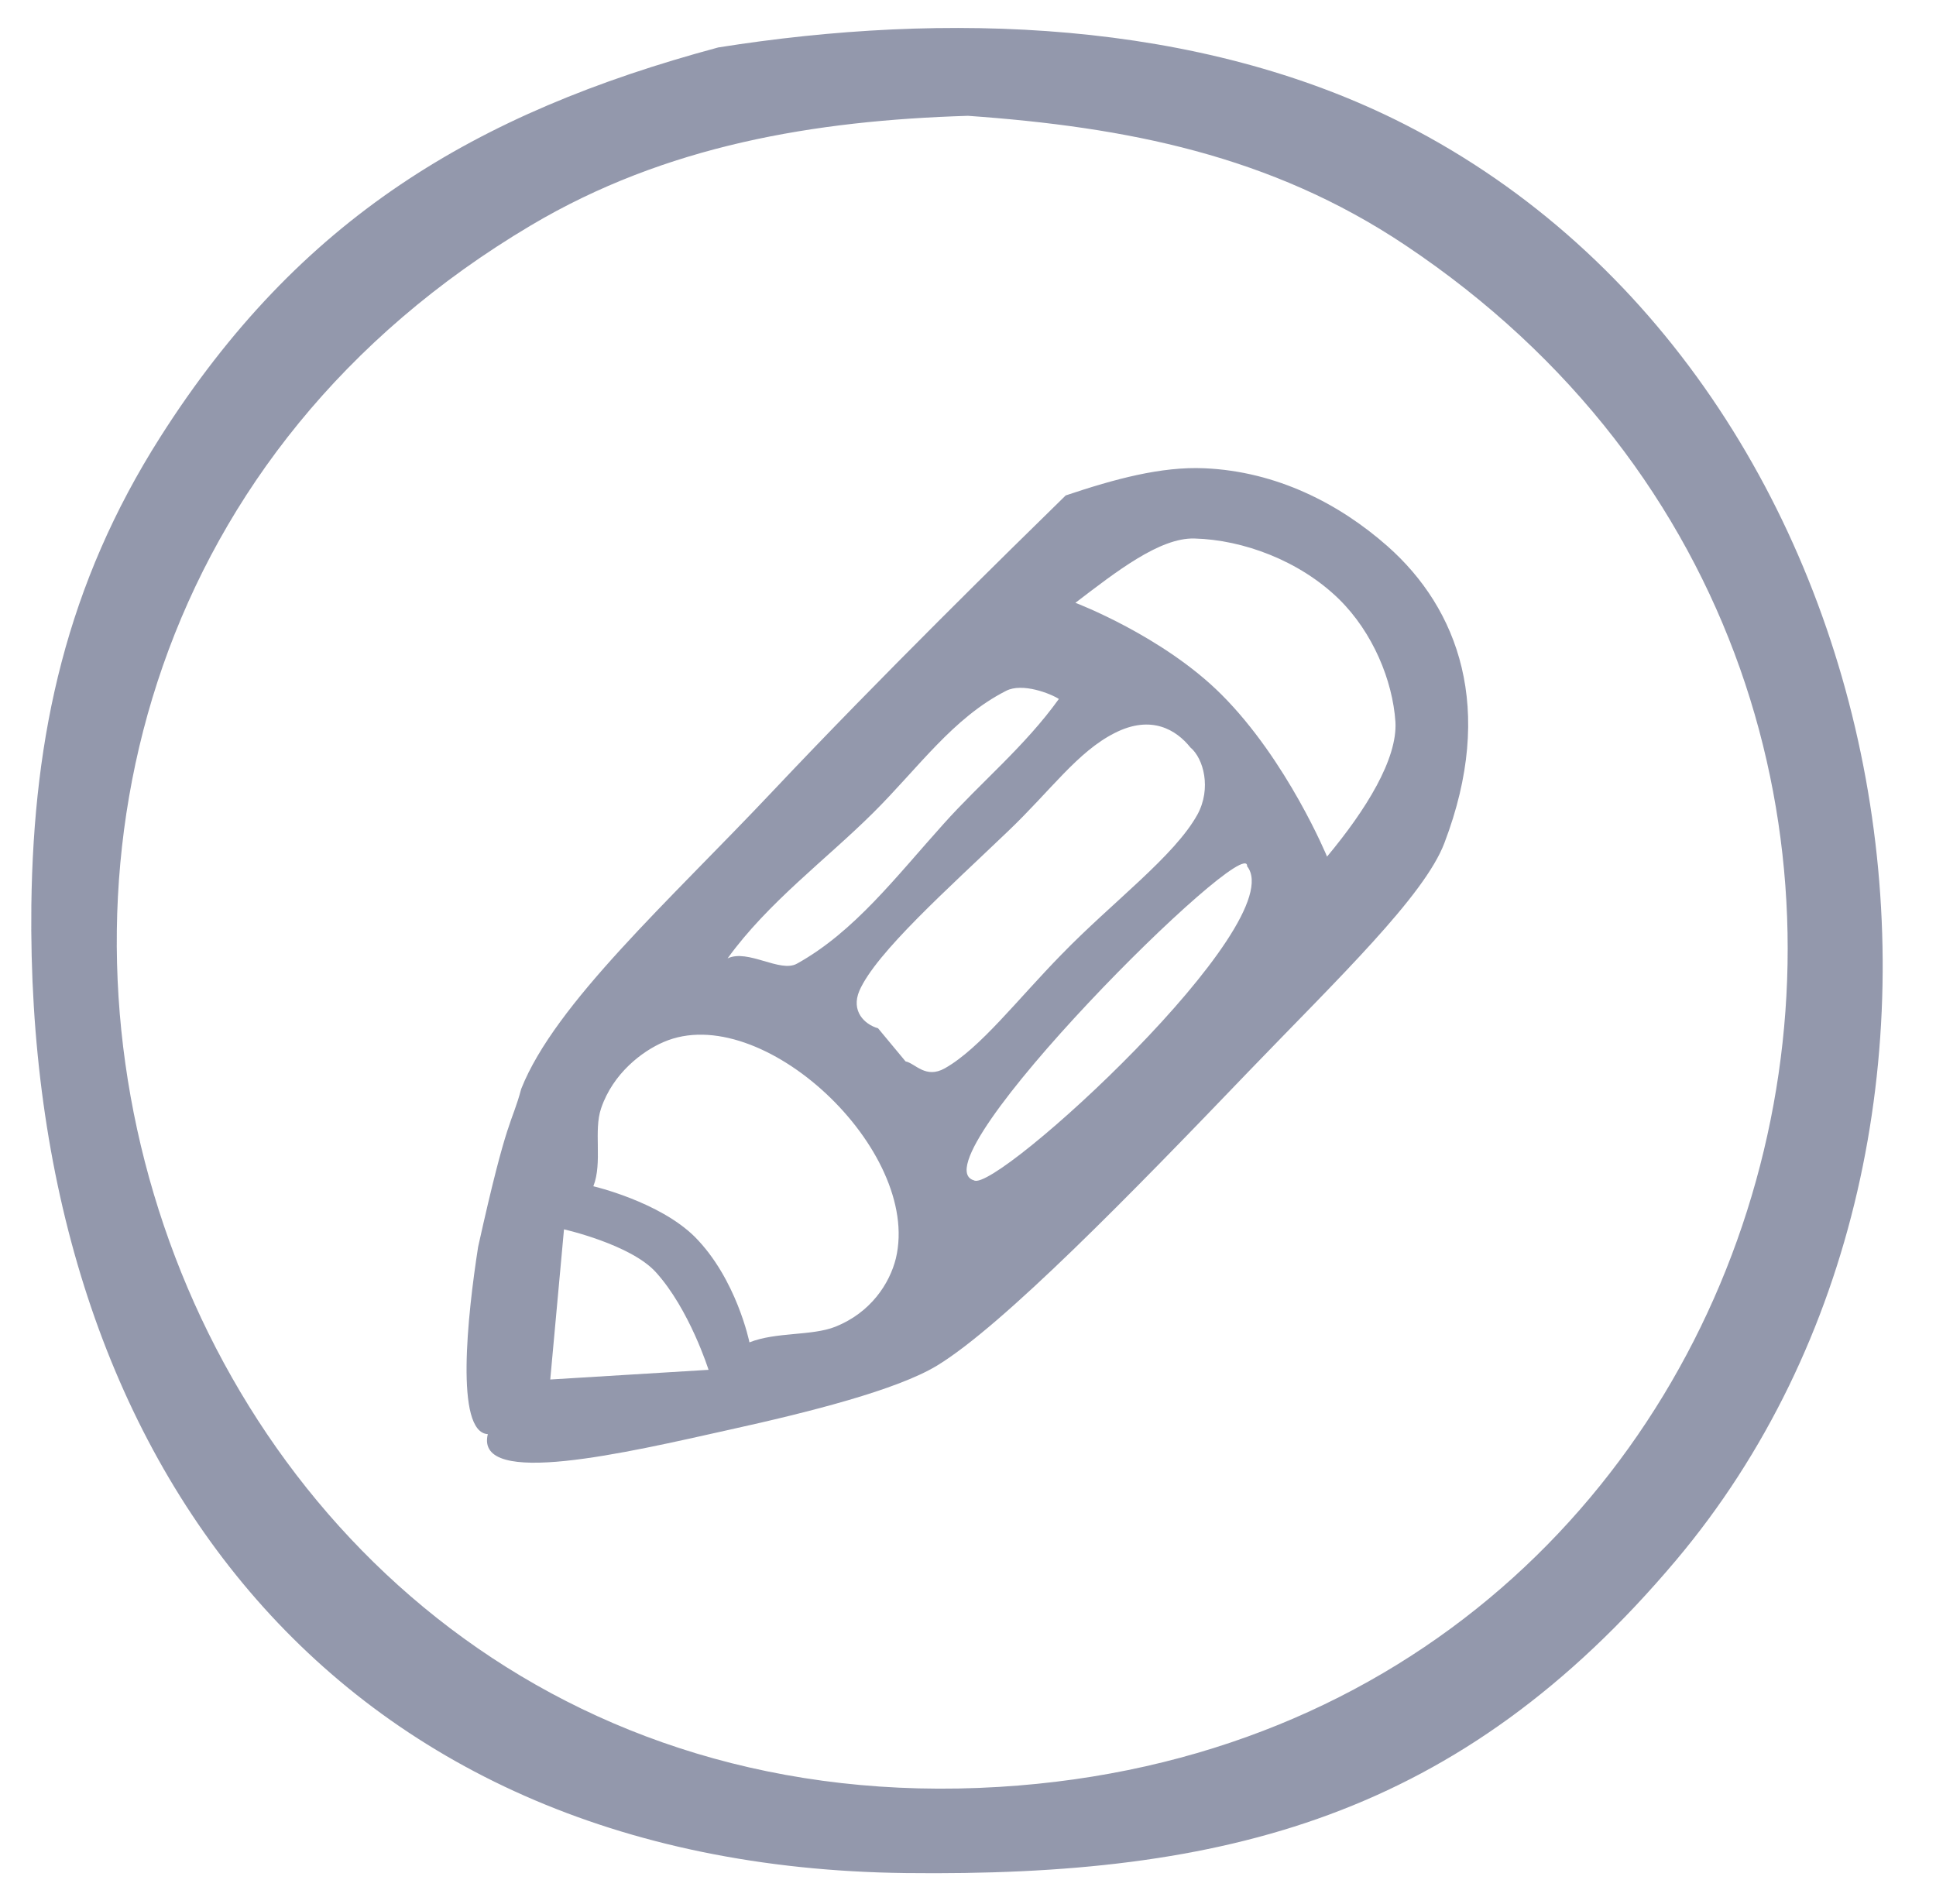 <?xml version="1.0" encoding="UTF-8" standalone="no"?>
<!DOCTYPE svg PUBLIC "-//W3C//DTD SVG 20010904//EN"
              "http://www.w3.org/TR/2001/REC-SVG-20010904/DTD/svg10.dtd">

<svg xmlns="http://www.w3.org/2000/svg"
     width="0.861in" height="0.847in"
     viewBox="0 0 62 61">
  <path id="Selection"
        fill="#666d89" opacity="0.7"
        d="M 45.00,3.99
           C 61.18,12.27 65.27,36.23 53.67,49.99
             46.74,58.21 39.26,60.12 29.00,60.00
             10.51,59.78 0.80,46.50 1.00,29.00
             1.07,23.51 2.14,18.70 5.13,14.00
             9.58,7.00 15.20,3.62 23.00,1.52
             30.24,0.37 38.36,0.60 45.00,3.99 Z
           M 17.00,7.22
           C -7.13,21.55 3.92,58.95 32.00,57.24
             58.12,55.65 66.53,22.23 45.00,7.85
             40.69,4.97 36.07,4.07 31.00,3.71
             26.07,3.86 21.31,4.66 17.00,7.22 Z
           M 38.57,15.00
           C 40.89,15.10 42.90,16.14 44.44,17.50
             46.70,19.50 47.90,22.70 46.26,27.00
             45.62,28.70 42.85,31.35 40.00,34.31
             36.25,38.22 32.11,42.47 30.00,43.75
             28.72,44.52 25.99,45.22 23.31,45.81
             20.12,46.52 15.19,47.69 15.62,45.94
             14.56,45.88 14.97,42.12 15.31,39.94
             16.26,35.66 16.38,36.04 16.69,34.88
             17.77,32.15 21.43,28.86 24.74,25.35
             28.24,21.64 32.26,17.70 34.13,15.87
             35.71,15.34 37.19,14.94 38.57,15.00 Z
           M 44.69,23.12
           C 44.60,21.80 43.97,20.26 42.88,19.19
             41.62,17.96 39.81,17.29 38.25,17.25
             37.14,17.22 35.75,18.31 34.44,19.31
             34.44,19.31 37.24,20.37 39.12,22.25
             41.23,24.36 42.50,27.44 42.50,27.44
             43.75,25.94 44.76,24.31 44.69,23.12 Z
           M 32.22,22.13
           C 30.51,23.00 29.41,24.60 27.96,26.04
             26.45,27.54 24.60,28.90 23.30,30.70
             23.95,30.39 24.98,31.17 25.52,30.87
             27.36,29.85 28.69,28.09 30.22,26.39
             31.40,25.07 32.82,23.91 33.91,22.39
             33.65,22.22 32.74,21.86 32.22,22.13 Z
           M 35.70,23.48
           C 34.51,24.08 33.65,25.32 32.30,26.61
             30.36,28.47 28.05,30.52 27.52,31.74
             27.25,32.38 27.67,32.81 28.12,32.94
             28.12,32.94 29.00,34.00 29.00,34.00
             29.31,34.06 29.64,34.57 30.26,34.22
             31.39,33.58 32.57,32.03 34.00,30.57
             35.62,28.90 37.61,27.43 38.35,26.09
             38.80,25.26 38.55,24.30 38.12,23.94
             37.68,23.39 36.88,22.88 35.70,23.48 Z
           M 31.19,37.81
           C 31.88,38.25 41.38,29.56 39.94,27.75
             40.00,26.56 29.25,37.25 31.19,37.81 Z
           M 26.75,42.50
           C 27.88,42.05 28.49,41.12 28.69,40.31
             29.52,36.84 24.38,32.02 21.25,33.38
             20.57,33.67 19.63,34.38 19.25,35.50
             19.00,36.22 19.30,37.24 19.00,38.00
             19.00,38.00 21.11,38.49 22.25,39.62
             23.59,40.97 24.00,43.00 24.00,43.00
             24.86,42.66 25.99,42.80 26.75,42.50 Z
           M 17.62,44.19
           C 17.62,44.19 22.69,43.88 22.69,43.88
             22.69,43.88 22.08,41.94 21.00,40.75
             20.19,39.86 18.06,39.38 18.06,39.38
             18.06,39.38 17.62,44.19 17.62,44.19 Z" />
</svg>
